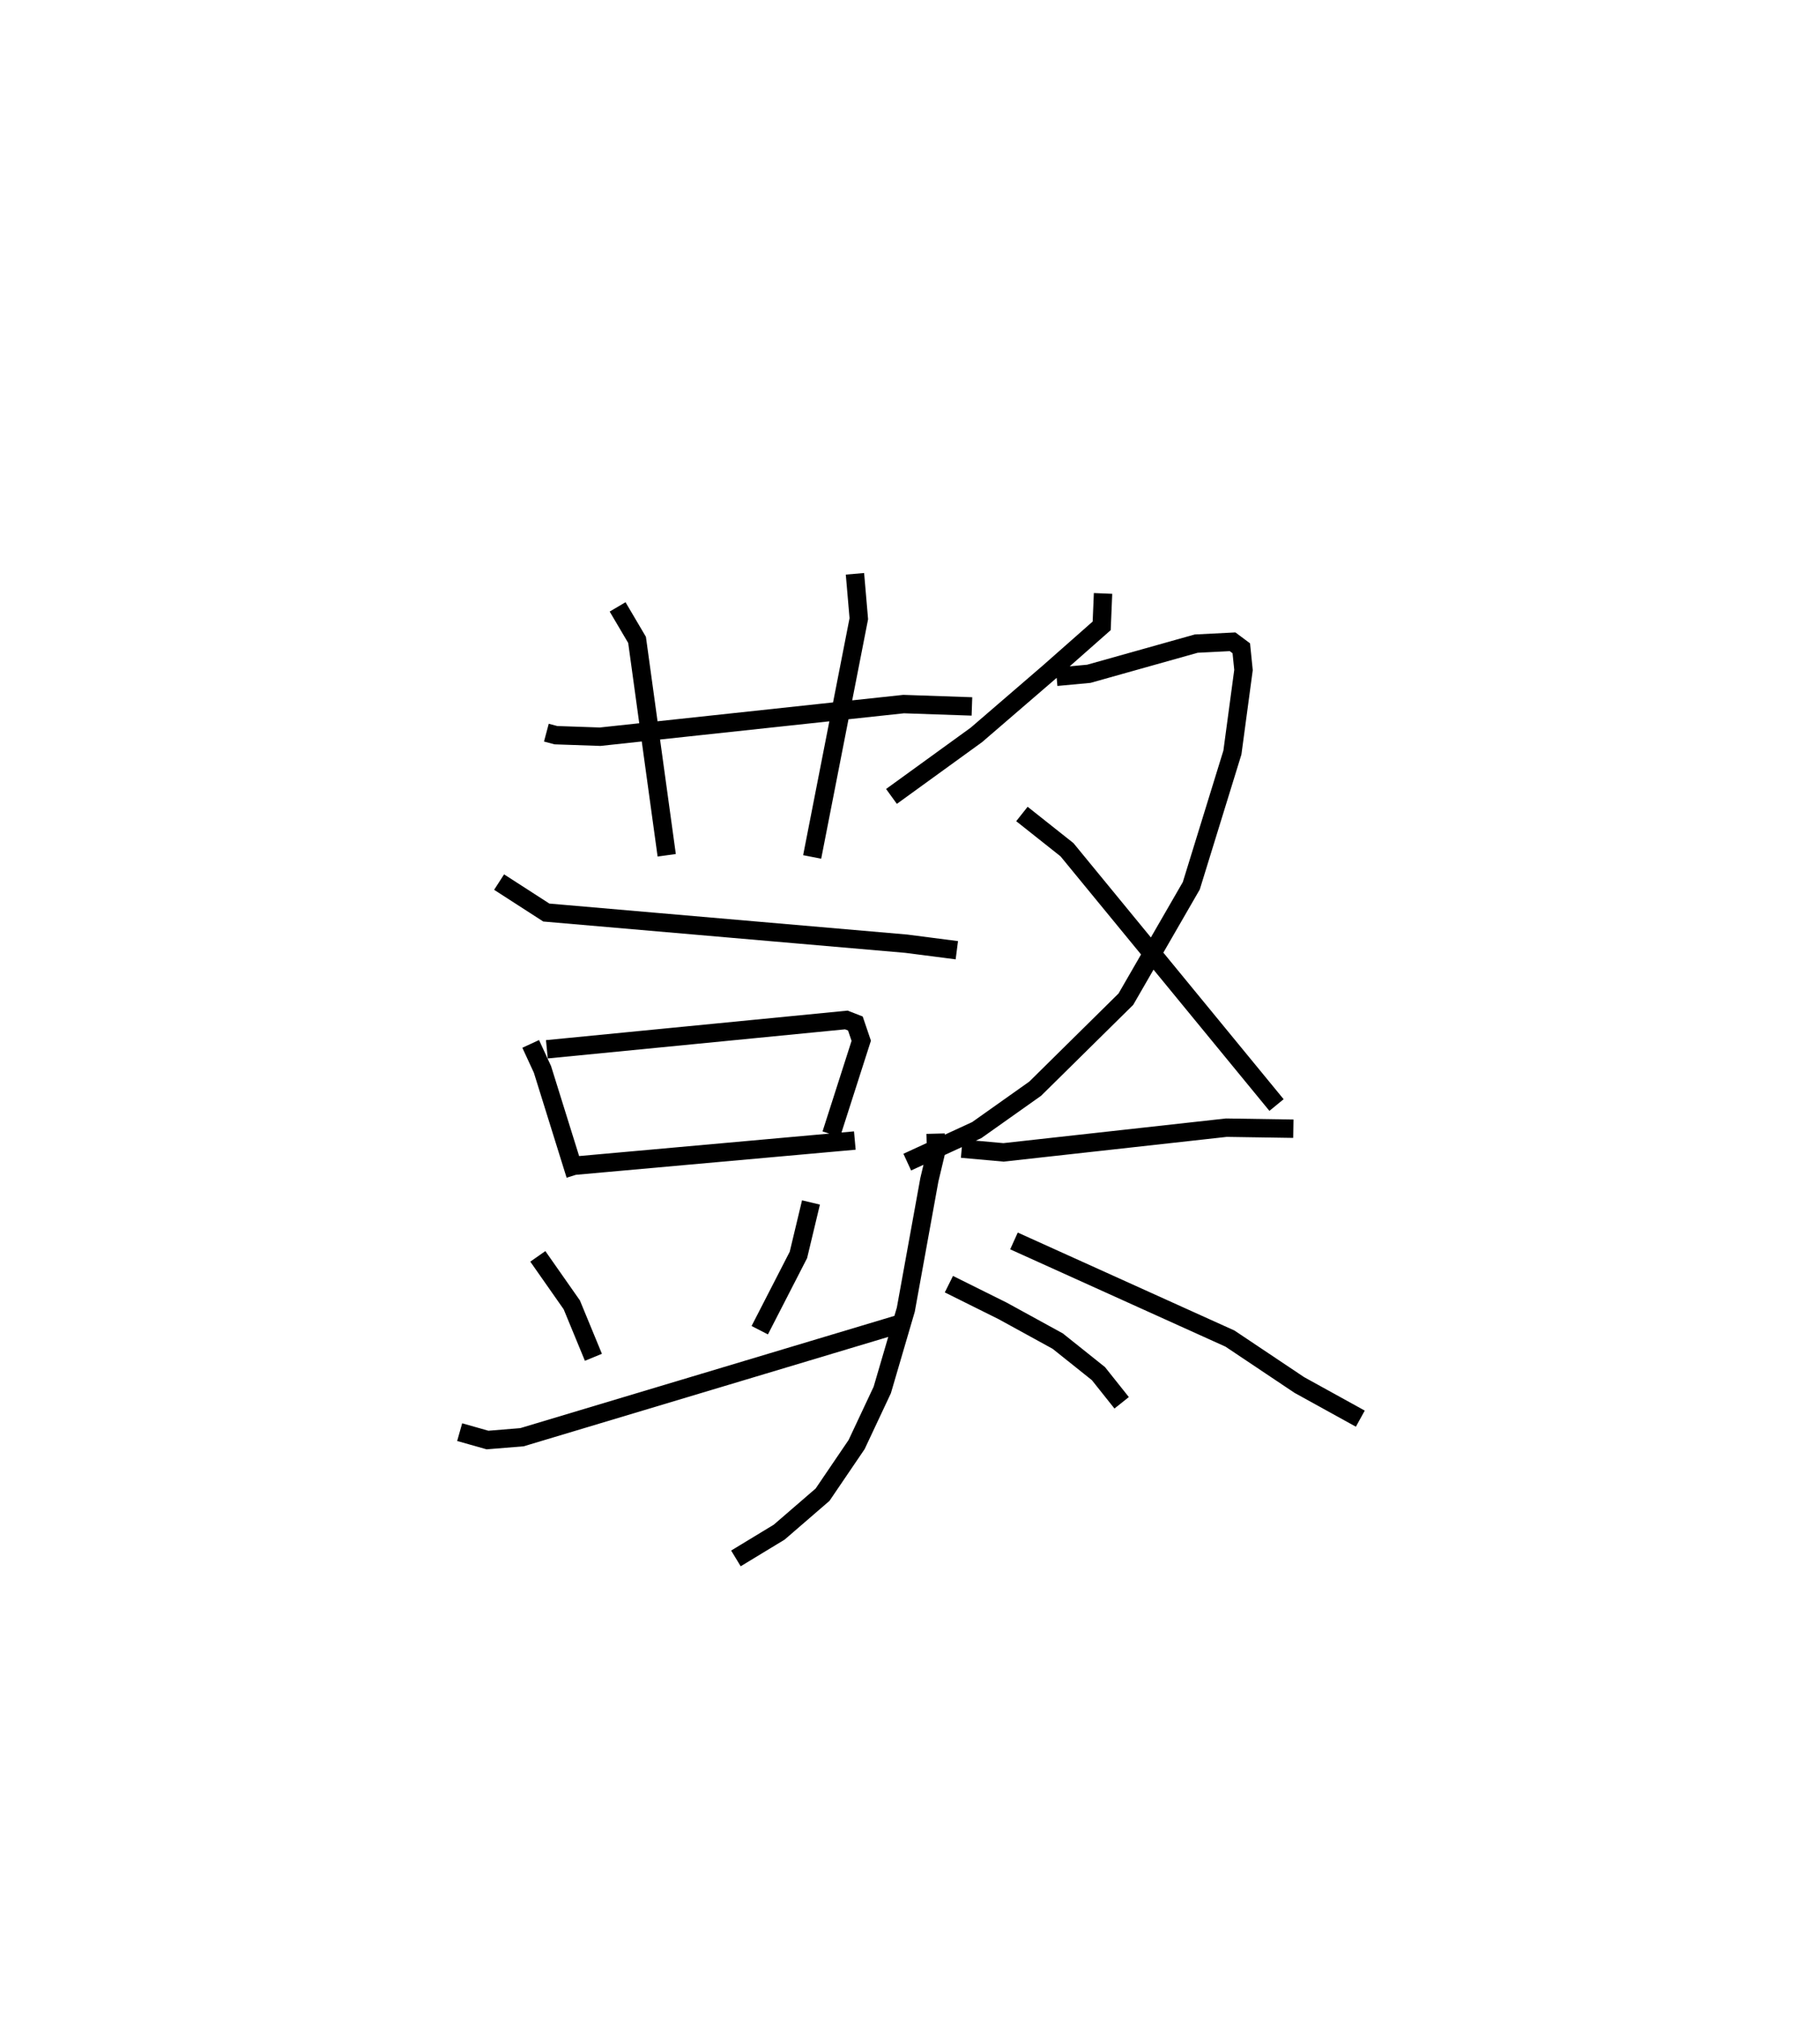 <?xml version="1.0" encoding="utf-8" ?>
<svg baseProfile="full" height="109.73" version="1.1" width="98.986" xmlns="http://www.w3.org/2000/svg" xmlns:ev="http://www.w3.org/2001/xml-events" xmlns:xlink="http://www.w3.org/1999/xlink"><defs /><rect fill="white" height="109.73" width="98.986" x="0" y="0" /><path d="M26.734,25 m0.0,0.0 m2.982,14.833 l0.517,0.138 2.407,0.083 l16.506,-1.774 3.715,0.128 m-19.271,-5.412 l1.058,1.794 1.613,11.711 m10.238,-15.304 l0.21,2.441 -2.537,12.953 m-17.027,1.367 l2.568,1.656 19.577,1.694 l2.75,0.355 m-23.177,5.093 l0.641,1.388 1.79,5.738 m-1.551,-6.833 l16.287,-1.594 0.492,0.192 l0.319,0.939 -1.629,5.081 m-14.049,1.719 l15.329,-1.376 m-17.241,6.298 l1.847,2.636 1.176,2.851 m11.833,-8.418 l-0.683,2.852 -2.103,4.093 m-16.321,5.542 l1.515,0.429 1.874,-0.153 l20.487,-6.145 m11.116,-39.73 l-0.074,1.762 -2.866,2.528 l-3.947,3.4 -4.62,3.346 m8.979,-6.504 l1.754,-0.163 5.842,-1.641 l1.976,-0.1 0.475,0.353 l0.12,1.182 -0.603,4.485 l-2.236,7.246 -3.558,6.165 l-4.933,4.868 -3.177,2.25 l-3.78,1.742 m6.236,-18.928 l2.45,1.942 11.397,13.882 m-17.121,2.37 l2.272,0.204 12.12,-1.343 l3.644,0.056 m-18.734,8.452 l2.921,1.452 2.998,1.644 l2.214,1.768 1.263,1.586 m-10.119,-14.633 l0.025,0.98 -0.364,1.525 l-1.281,7.062 -1.281,4.368 l-1.395,2.968 -1.852,2.726 l-2.359,2.037 -2.354,1.428 m15.123,-17.261 l11.748,5.309 3.772,2.523 l3.317,1.83 " fill="none" stroke="black" stroke-width="1" /></svg>